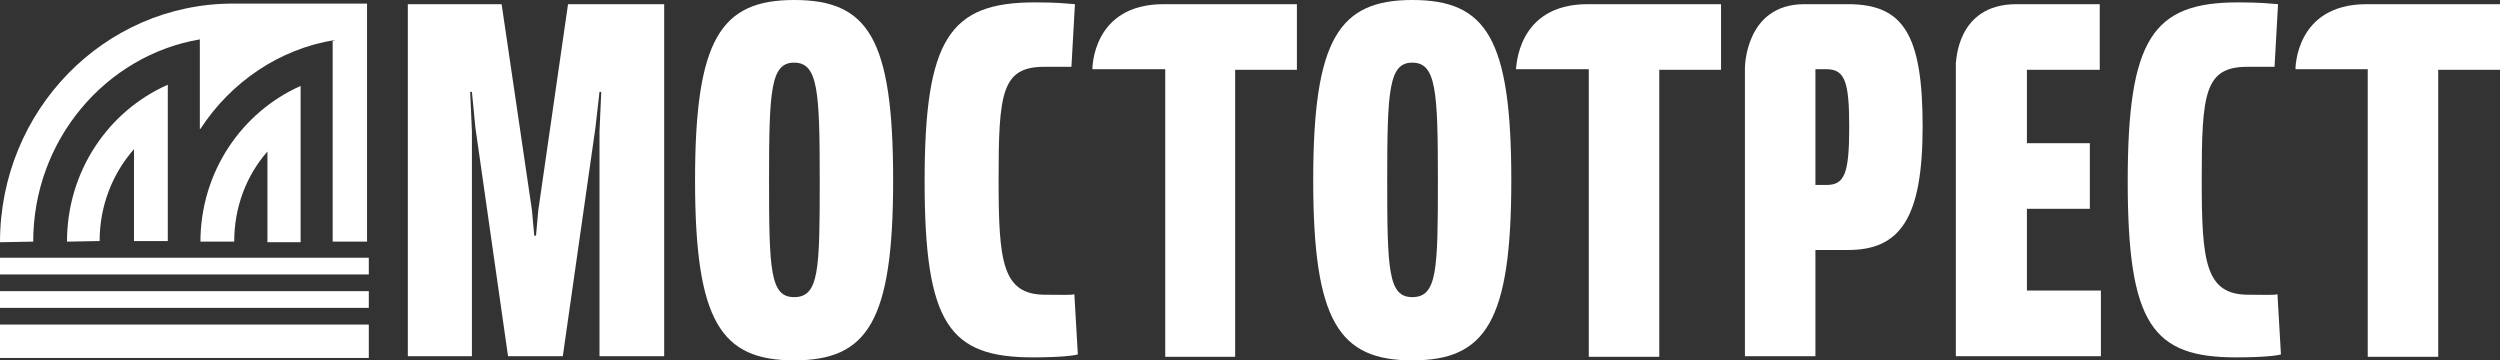 <svg width="222" height="32" viewBox="0 0 222 32" fill="none" xmlns="http://www.w3.org/2000/svg">
<rect x="0" y="0" width="222" height="32" fill="#333333" stroke="none"/>
<g clip-path="url(#clip0_2326_7625)">
<path d="M17.797 21.51C17.797 15.258 21.47 9.96 26.695 7.629V21.51H23.747V13.616V13.457C21.884 15.576 20.798 18.384 20.798 21.457H17.797V21.51Z" fill="white"/>
<path d="M0 21.51C0 9.801 9.261 0.318 20.695 0.318H20.85H32.594V21.457H29.541V3.656L29.748 3.55C24.782 4.344 20.488 7.311 17.797 11.444H17.745V3.603V3.497C9.364 4.927 2.949 12.45 2.949 21.457L0 21.51Z" fill="white"/>
<path d="M8.846 21.404C8.846 18.278 9.985 15.417 11.899 13.245V13.404V21.404H14.9V7.629V7.523C9.622 9.854 5.949 15.205 5.949 21.457H6.001L8.846 21.404Z" fill="white"/>
<path d="M32.749 28.821H0V31.788H32.749V28.821Z" fill="white"/>
<path d="M32.749 22.887H0V24.371H32.749V22.887Z" fill="white"/>
<path d="M32.749 25.854H0V27.338H32.749V25.854Z" fill="white"/>
<path d="M44.544 0.371L47.235 18.649L47.442 20.927H47.597L47.804 18.649L50.442 0.371H58.979V31.629H53.236V11.656L53.391 8.159H53.236L52.874 11.338L49.977 31.629H45.114L42.216 11.338L41.906 8.159H41.751L41.906 11.656V31.629H36.215V5.828V0.371H44.544Z" fill="white"/>
<path d="M70.516 32C63.997 32 61.721 28.503 61.721 16C61.721 3.497 63.997 0 70.516 0C77.086 0 79.311 3.391 79.311 16C79.311 28.556 77.035 32 70.516 32ZM70.516 5.563C68.446 5.563 68.291 8 68.291 16C68.291 24 68.395 26.384 70.516 26.384C72.74 26.384 72.792 23.947 72.792 16C72.792 8.053 72.637 5.563 70.516 5.563Z" fill="white"/>
<path d="M95.143 5.934C94.108 5.934 94.005 5.934 92.711 5.934C88.935 5.934 88.676 8.318 88.676 15.947C88.676 23.205 88.986 26.172 92.815 26.172C94.315 26.172 95.195 26.225 95.402 26.119L95.712 31.47C95.402 31.576 94.108 31.735 91.728 31.735C84.33 31.735 82.106 28.821 82.106 16.106C82.106 3.444 84.33 0.212 91.884 0.212C94.056 0.212 94.626 0.318 95.453 0.371L95.143 5.934Z" fill="white"/>
<path d="M103.318 0.371C107.664 0.371 115.165 0.371 115.165 0.371V6.199H109.681V31.682H103.473V6.146H97.006C97.006 6.146 96.954 0.371 103.318 0.371Z" fill="white"/>
<path d="M140.981 0.371C145.327 0.371 152.828 0.371 152.828 0.371V6.199H147.344V31.682H141.084V6.146H134.617C134.669 6.146 134.617 0.371 140.981 0.371Z" fill="white"/>
<path d="M210.152 0.371C214.498 0.371 221.999 0.371 221.999 0.371V6.199H216.515V31.682H210.255V6.146H203.84C203.84 6.146 203.788 0.371 210.152 0.371Z" fill="white"/>
<path d="M201.979 5.934C200.944 5.934 200.841 5.934 199.547 5.934C195.771 5.934 195.512 8.318 195.512 15.947C195.512 23.205 195.822 26.172 199.651 26.172C201.151 26.172 202.031 26.225 202.238 26.119L202.548 31.47C202.238 31.576 200.944 31.735 198.564 31.735C191.166 31.735 188.941 28.821 188.941 16.106C188.941 3.444 191.166 0.212 198.72 0.212C200.892 0.212 201.462 0.318 202.289 0.371L201.979 5.934Z" fill="white"/>
<path d="M125.408 32C118.89 32 116.613 28.503 116.613 16C116.613 3.497 118.89 0 125.408 0C131.979 0 134.204 3.391 134.204 16C134.204 28.556 131.927 32 125.408 32ZM125.408 5.563C123.339 5.563 123.184 8 123.184 16C123.184 24 123.287 26.384 125.408 26.384C127.633 26.384 127.685 23.947 127.685 16C127.685 8.053 127.53 5.563 125.408 5.563Z" fill="white"/>
<path d="M160.226 0.371C165.193 0.371 164.107 0.371 164.107 0.371C169.021 0.371 170.729 3.073 170.729 11.232C170.729 19.338 168.763 22.199 164.107 22.199H161.209V31.629H154.949V6.04C154.949 6.04 154.949 0.371 160.226 0.371ZM161.209 16.424H162.192C163.796 16.424 164.21 15.417 164.21 11.285C164.21 7.311 163.848 6.146 162.192 6.146H161.209V16.424Z" fill="white"/>
<path d="M179.058 0.371C184.025 0.371 186.457 0.371 186.457 0.371V6.199H179.99V12.715H185.577V18.543H179.99V25.801H186.56V31.629H173.678V5.616C173.729 5.616 173.678 0.371 179.058 0.371Z" fill="white"/>
</g>
<defs>
<clipPath id="clip0_2326_7625">
<rect width="222" height="32" fill="white"/>
</clipPath>
</defs>
</svg>
